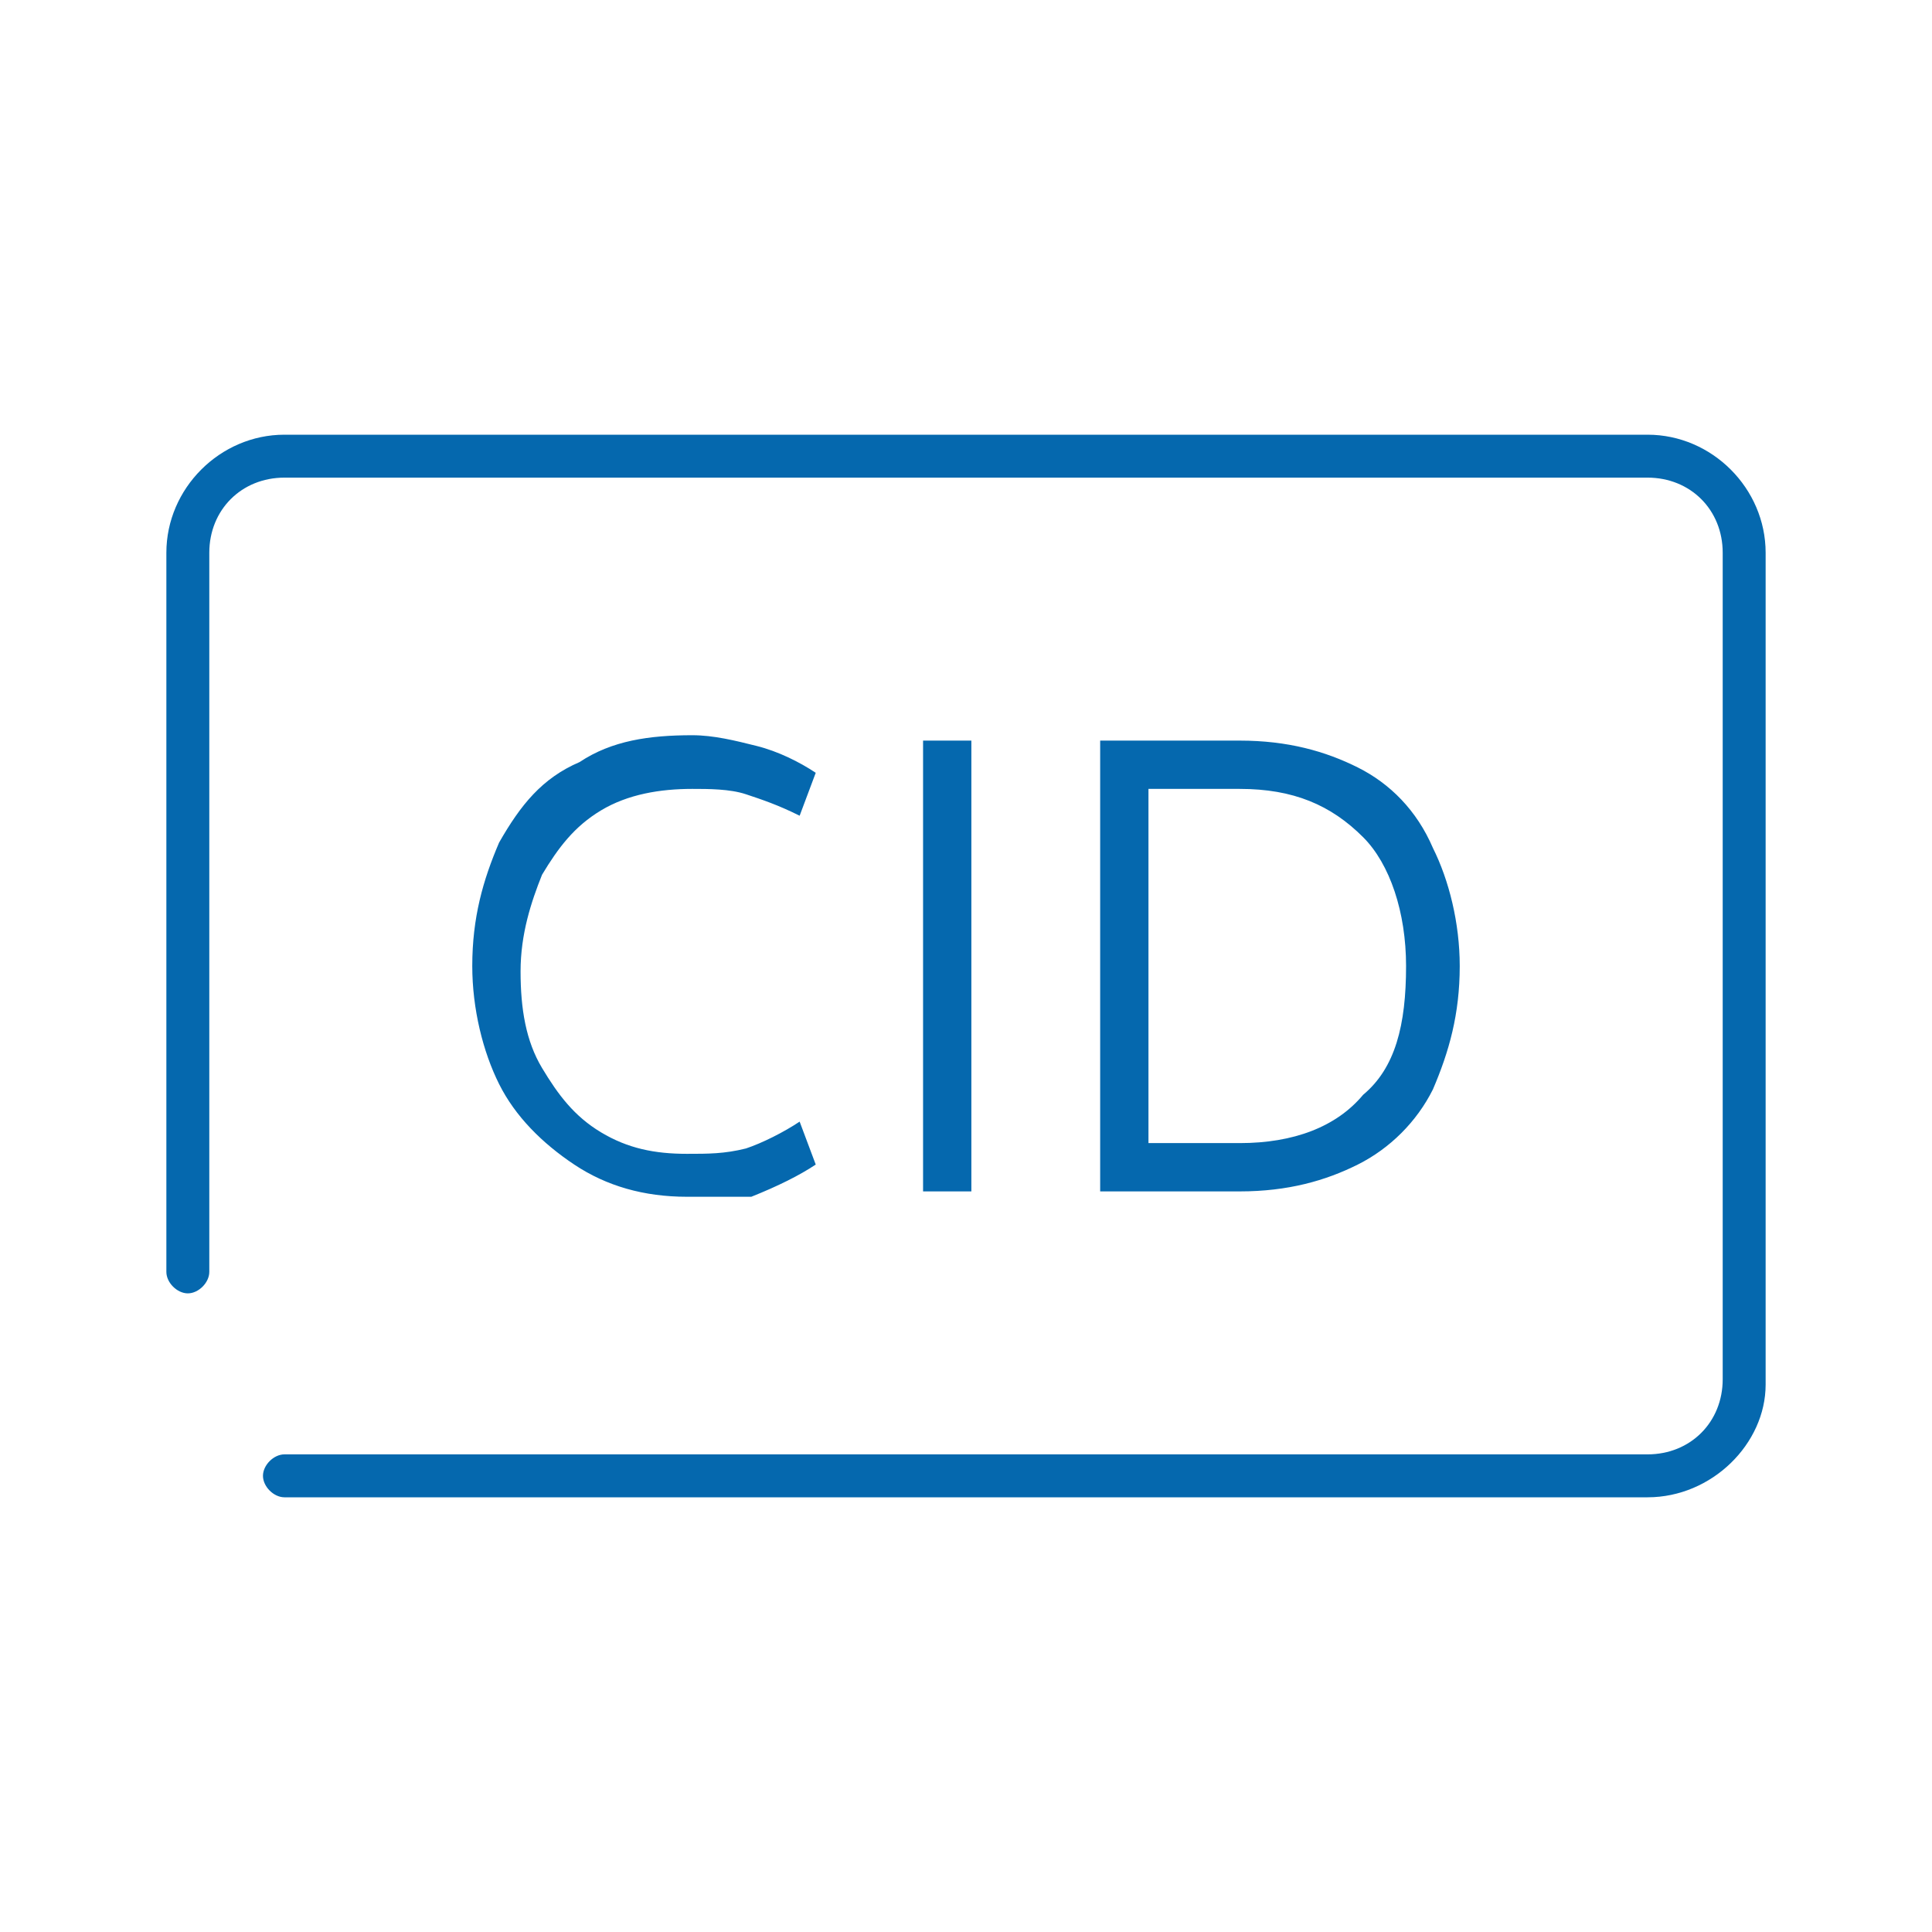 <svg xmlns="http://www.w3.org/2000/svg" viewBox="0 0 36 36">
  <path fill="#0568ae" d="M12.8 22.3c-.8 0-1.5-.2-2.1-.6-.6-.4-1.1-.9-1.4-1.5-.3-.6-.5-1.4-.5-2.2 0-.9.2-1.6.5-2.3.4-.7.8-1.2 1.5-1.5.6-.4 1.3-.5 2.1-.5.4 0 .8.1 1.2.2.4.1.8.3 1.1.5l-.3.8c-.4-.2-.7-.3-1-.4-.3-.1-.7-.1-1-.1-.6 0-1.2.1-1.7.4-.5.3-.8.7-1.1 1.2-.2.5-.4 1.1-.4 1.8s.1 1.3.4 1.8c.3.5.6.9 1.1 1.2.5.3 1 .4 1.6.4.4 0 .7 0 1.1-.1.3-.1.7-.3 1-.5l.3.8c-.3.2-.7.4-1.2.6h-1.2zm4.4-8.5h.9v8.4h-.9v-8.4zm10 4.2c0 .9-.2 1.6-.5 2.3-.3.6-.8 1.1-1.4 1.4-.6.3-1.3.5-2.2.5h-2.6v-8.4h2.6c.9 0 1.6.2 2.2.5.6.3 1.1.8 1.4 1.5.3.6.5 1.4.5 2.2zm-1 0c0-1-.3-1.9-.8-2.4-.6-.6-1.3-.9-2.3-.9h-1.7v6.6h1.7c1 0 1.8-.3 2.3-.9.6-.5.8-1.3.8-2.4zm4.5 9.9H5.3c-.2 0-.4-.2-.4-.4s.2-.4.4-.4h25.4c.8 0 1.4-.6 1.4-1.4V10.3c0-.8-.6-1.4-1.4-1.4H5.3c-.8 0-1.4.6-1.4 1.4v13.4c0 .2-.2.4-.4.4s-.4-.2-.4-.4V10.3c0-1.2 1-2.2 2.2-2.2h25.4c1.2 0 2.2 1 2.2 2.2v15.5c0 1.1-1 2.1-2.2 2.1z"/>
</svg>

